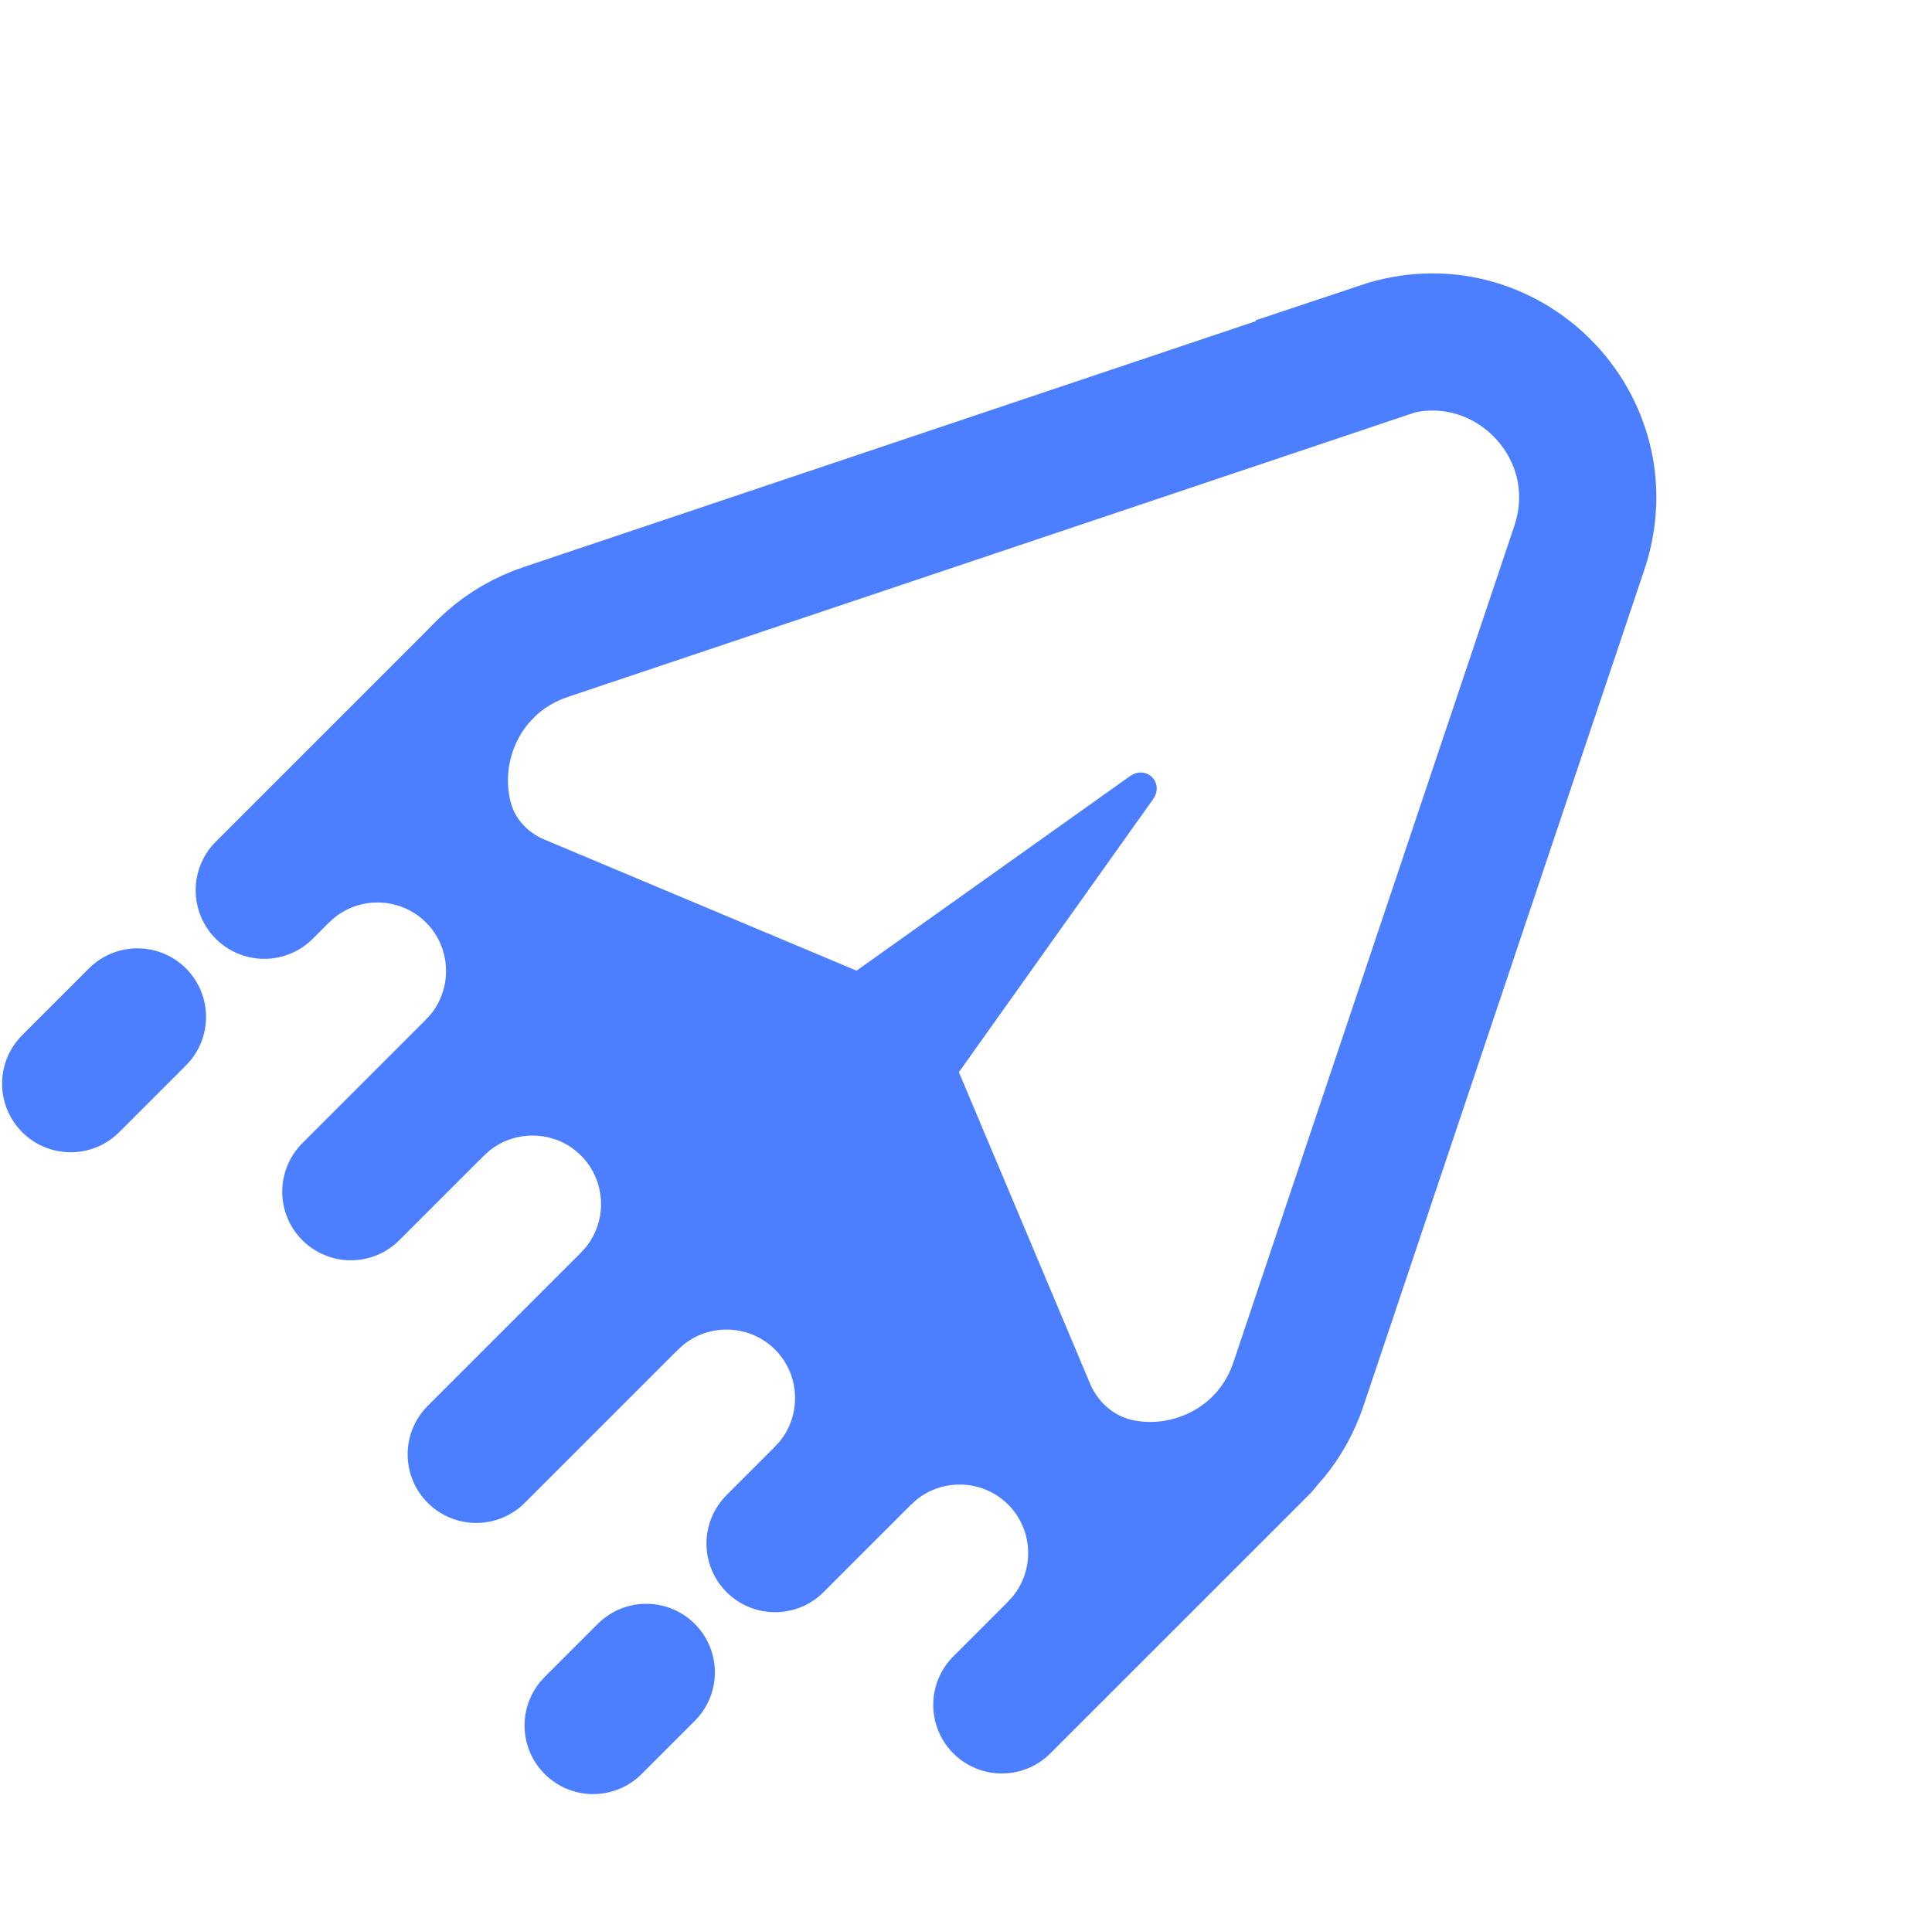 <svg width="880" height="875" viewBox="0 0 880 875" fill="none" xmlns="http://www.w3.org/2000/svg">
<path d="M219.904 305.992L120.364 405.532" stroke="#4B7FFF" stroke-width="62.495" stroke-linecap="round" stroke-linejoin="round"/>
<path d="M356.565 522.858L216.922 662.501" stroke="#4B7FFF" stroke-width="62.495" stroke-linecap="round" stroke-linejoin="round"/>
<path d="M260.229 442.432L159.805 542.855" stroke="#4B7FFF" stroke-width="62.495" stroke-linecap="round" stroke-linejoin="round"/>
<path d="M437.323 618.864L353.029 703.158" stroke="#4B7FFF" stroke-width="62.495" stroke-linecap="round" stroke-linejoin="round"/>
<path d="M574.205 658.745L456.326 776.624" stroke="#4B7FFF" stroke-width="62.495" stroke-linecap="round" stroke-linejoin="round"/>
<path d="M193.5 375.482L149.309 419.673L149.862 420.226C162.014 408.073 181.9 408.073 194.052 420.226C206.205 432.378 206.205 452.264 194.052 464.416L194.605 464.969L238.796 420.778L193.5 375.482Z" fill="#4B7FFF"/>
<path d="M262.548 480.104L218.358 524.294L220.457 526.393C232.609 514.241 252.495 514.241 264.647 526.393C276.8 538.546 276.8 558.432 264.647 570.584L268.183 574.119L312.373 529.929L262.548 480.104Z" fill="#4B7FFF"/>
<path d="M346.29 563.846L302.099 608.037L308.838 614.776C320.991 602.623 340.877 602.623 353.029 614.776C365.182 626.928 365.182 646.814 353.029 658.967L358.222 664.159L402.412 619.968L346.29 563.846Z" fill="#4B7FFF"/>
<path d="M456.436 638.418L412.245 682.609L415.007 685.371C427.159 673.218 447.045 673.218 459.197 685.371C471.35 697.523 471.35 717.409 459.197 729.562L460.965 731.329L505.156 687.138L456.436 638.418Z" fill="#4B7FFF"/>
<path d="M629.554 159.941L248.629 287.874C211.066 300.468 193.39 339.356 202.449 373.604C206.979 390.728 219.683 404.538 235.924 411.277L376.892 470.493C391.254 476.458 402.744 487.948 408.71 502.31L467.705 642.395C475.438 660.734 491.678 674.323 511.343 677.858C544.044 683.824 579.618 665.927 591.439 630.463L719.371 249.538C738.042 193.747 685.234 140.939 629.443 159.61L629.664 159.831L629.554 159.941Z" stroke="#4B7FFF" stroke-width="62.495" stroke-miterlimit="10"/>
<path d="M387.979 443.703L514.671 353.585C522.184 348.263 530.506 356.586 525.184 364.098L435.066 490.79C432.056 495.114 426.214 495.919 422.82 492.524L386.136 455.84C382.85 452.555 383.655 446.713 387.87 443.594L387.979 443.703Z" fill="#4B7FFF"/>
<path d="M294.366 761.82L270.171 786.015" stroke="#4B7FFF" stroke-width="62.495" stroke-linecap="round" stroke-linejoin="round"/>
<path d="M62.606 463.237L32.201 493.643" stroke="#4B7FFF" stroke-width="62.495" stroke-linecap="round" stroke-linejoin="round"/>
<path d="M447.377 575.004L301.326 428.953L252.053 478.226L398.104 624.277L447.377 575.004Z" fill="#4B7FFF"/>
</svg>
